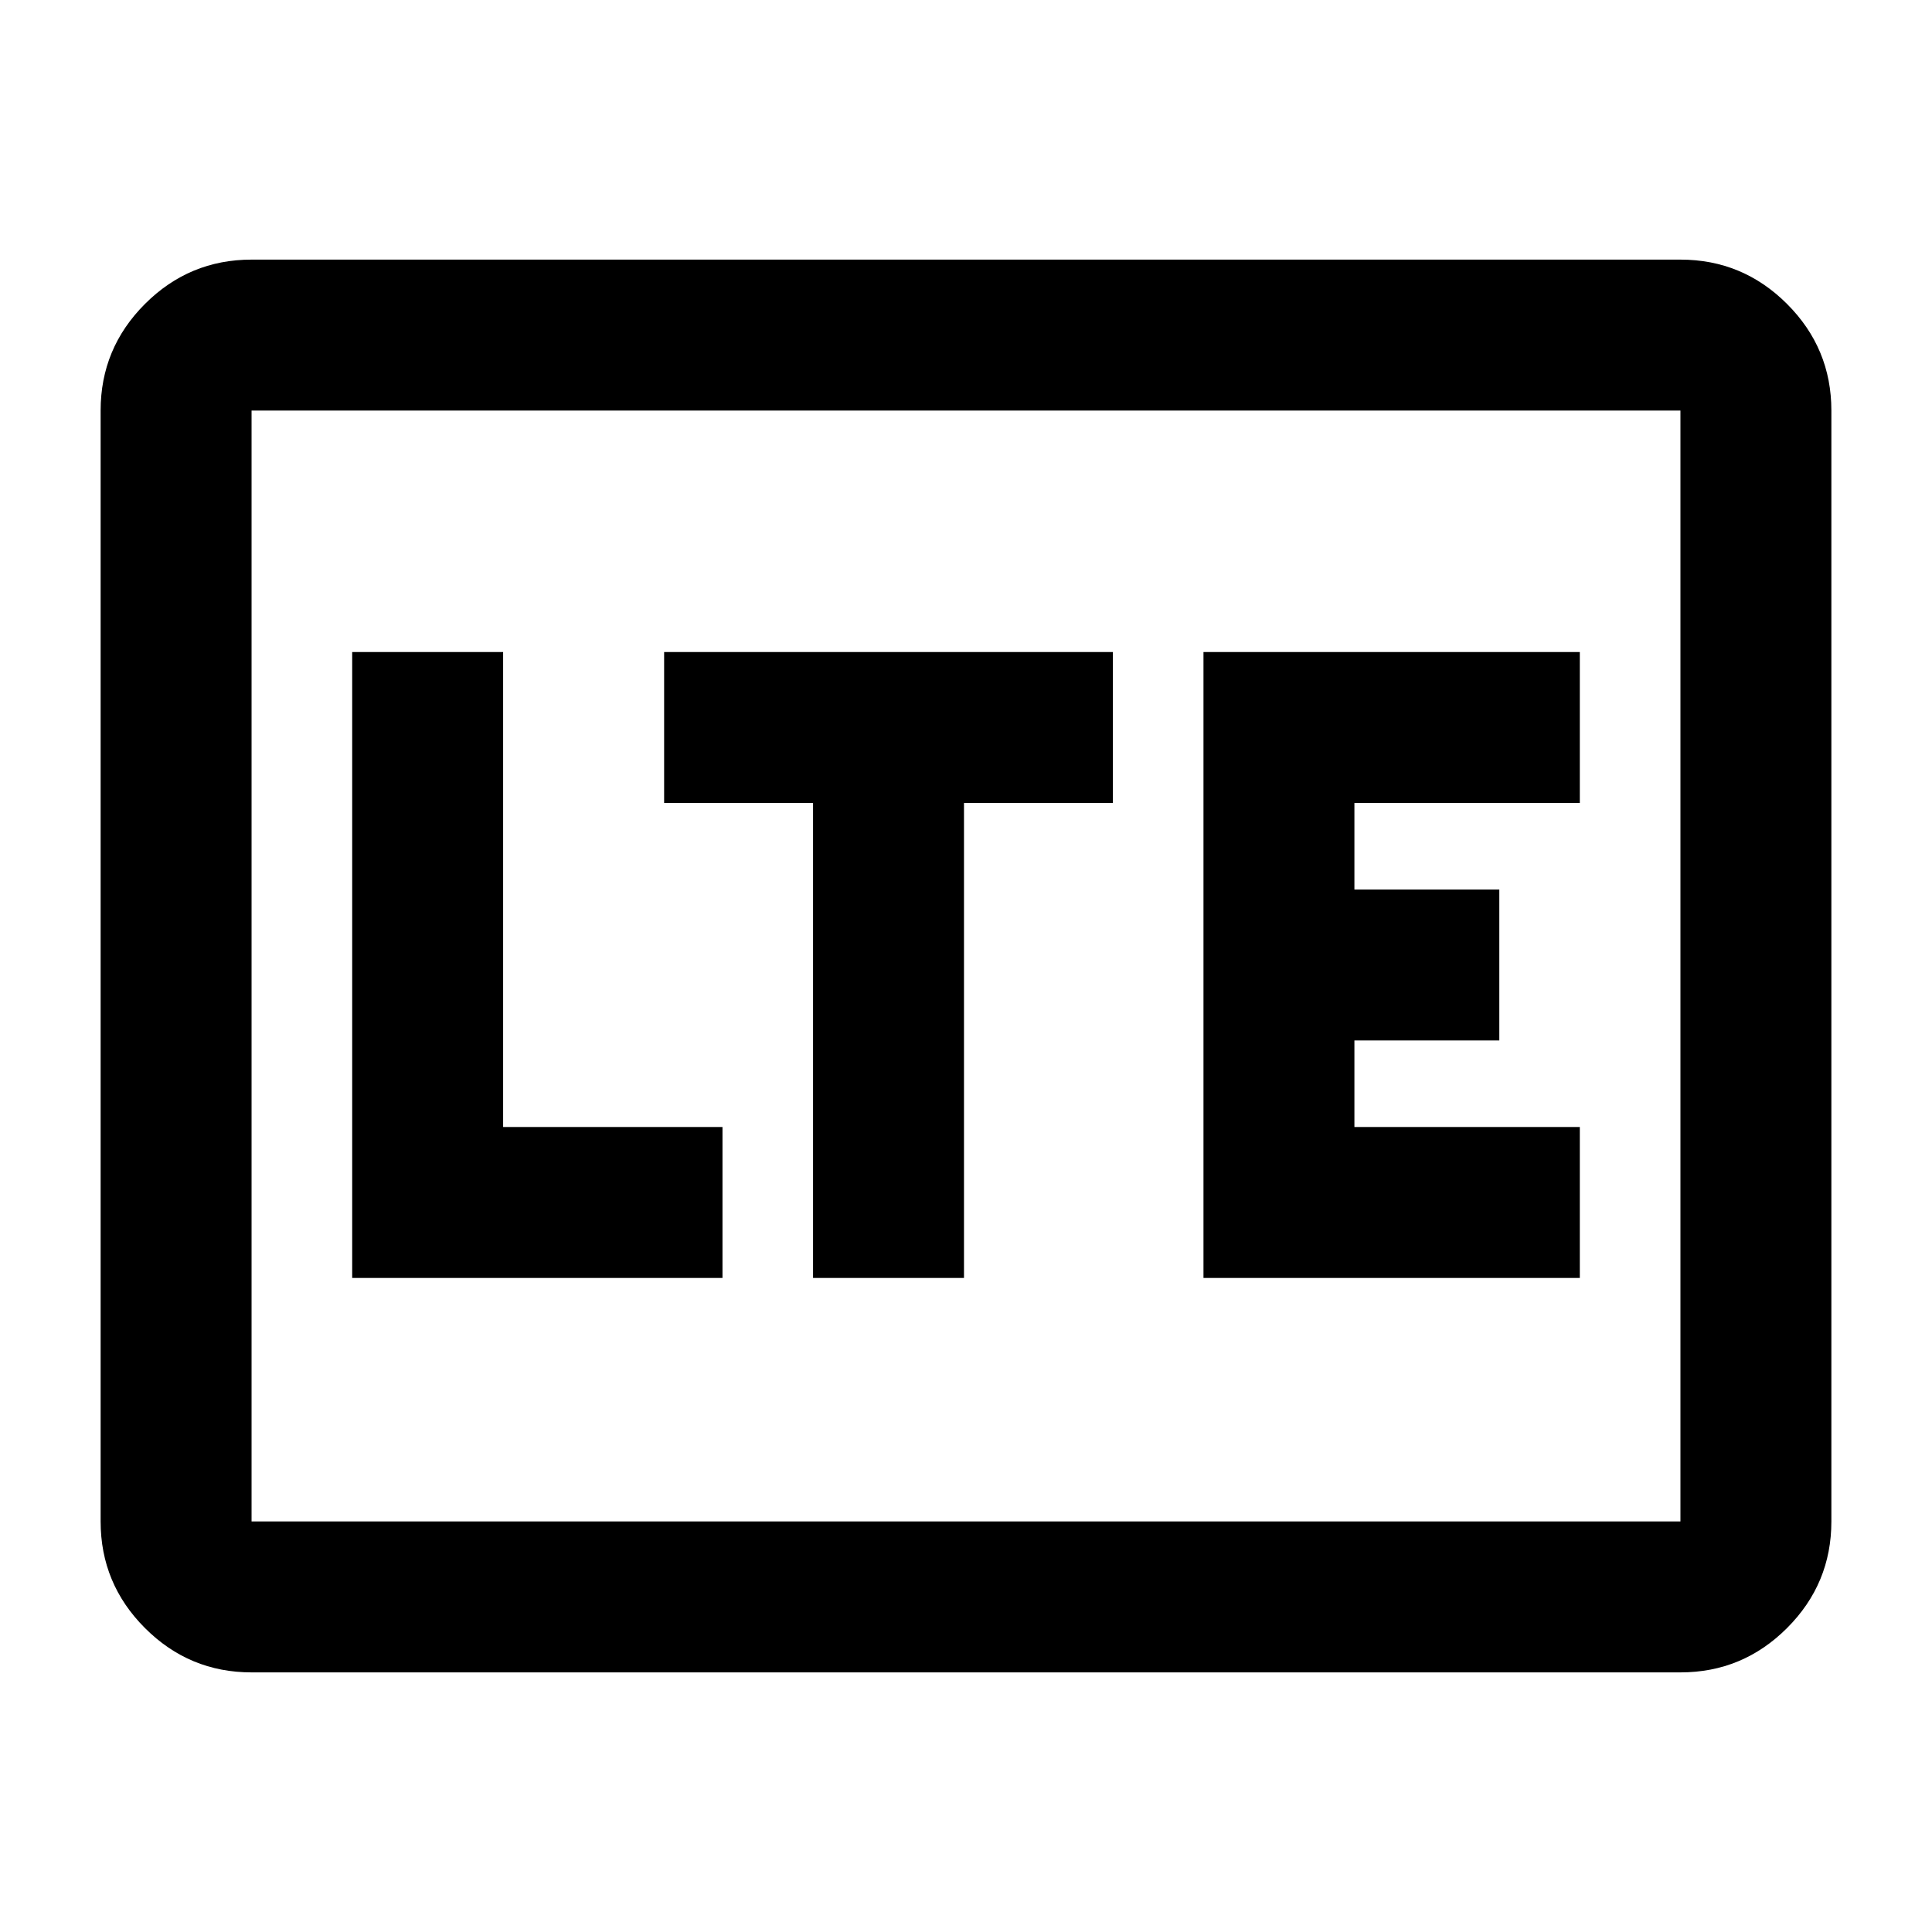 <svg xmlns="http://www.w3.org/2000/svg" height="24" viewBox="0 -960 960 960" width="24"><path d="M125-129q-30.94 0-52.97-22.03Q50-173.06 50-204v-552q0-30.94 22.03-52.97Q94.06-831 125-831h710q30.94 0 52.97 22.03Q910-786.94 910-756v552q0 30.94-22.03 52.97Q865.94-129 835-129H125Zm0-75h710v-552H125v552Zm0 0v-552 552Zm50-121h184v-75H250v-236h-75v311Zm229 0h75v-236h74v-75H330v75h74v236Zm194 0h187v-75H673v-43h72v-75h-72v-43h112v-75H598v311Z"/></svg>